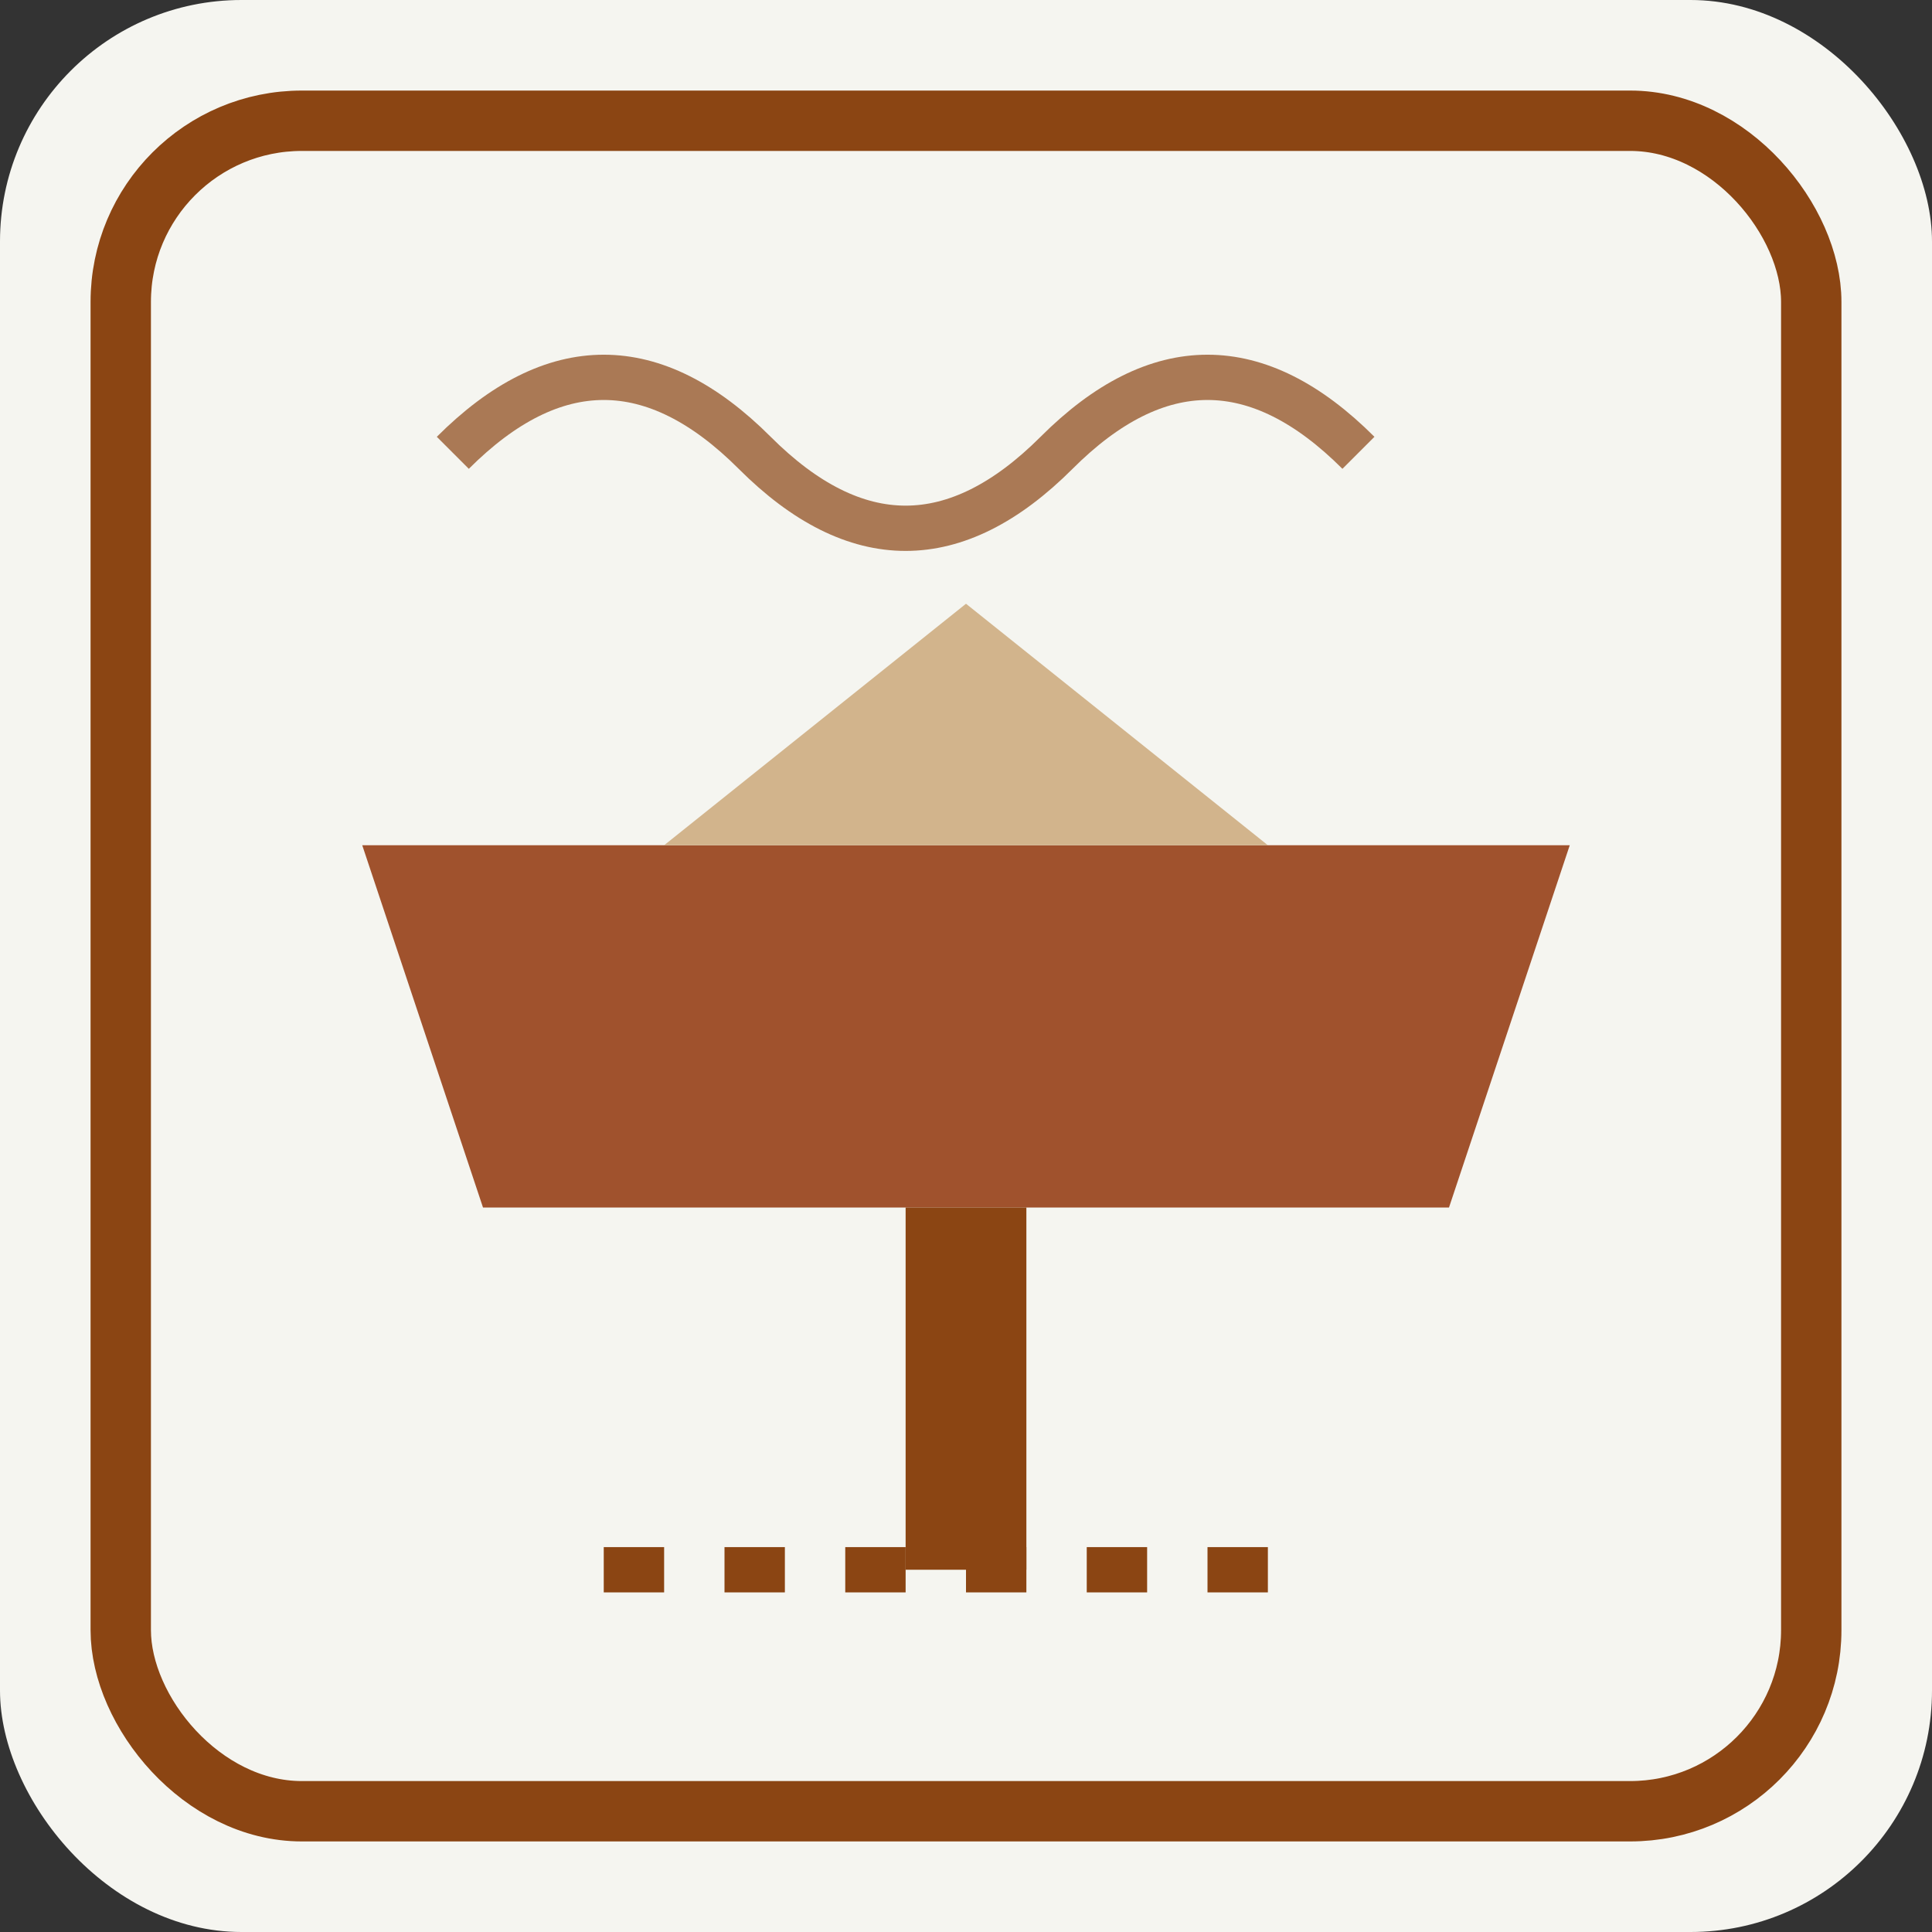 <svg xmlns="http://www.w3.org/2000/svg" width="64" height="64" viewBox="0 0 64 64">
  <rect x="0" y="0" width="64" height="64" fill="#333333" stroke="none"/>
  <!-- 背景 -->
  <rect width="64" height="64" rx="8" fill="#F5F5F0"/>
  
  <!-- 外边框 -->
  <rect x="4" y="4" width="56" height="56" rx="6" fill="none" stroke="#8B4513" stroke-width="2"/>
  
  <!-- 中国风建筑元素 - 简化的亭子 -->
  <path d="M16,40 L48,40 L52,28 L12,28 Z" fill="#A0522D"/>
  <rect x="30" y="40" width="4" height="12" fill="#8B4513"/>
  
  <!-- 屋顶装饰 -->
  <path d="M32,20 L42,28 L22,28 Z" fill="#D2B48C"/>
  
  <!-- 云纹装饰 -->
  <path d="M15,15 Q20,10 25,15 T35,15 T45,15" fill="none" stroke="#8B4513" stroke-width="1.5" opacity="0.7"/>
  
  <!-- 底部装饰 -->
  <path d="M20,52 L44,52" stroke="#8B4513" stroke-width="1.5" stroke-dasharray="2 2"/>
</svg>